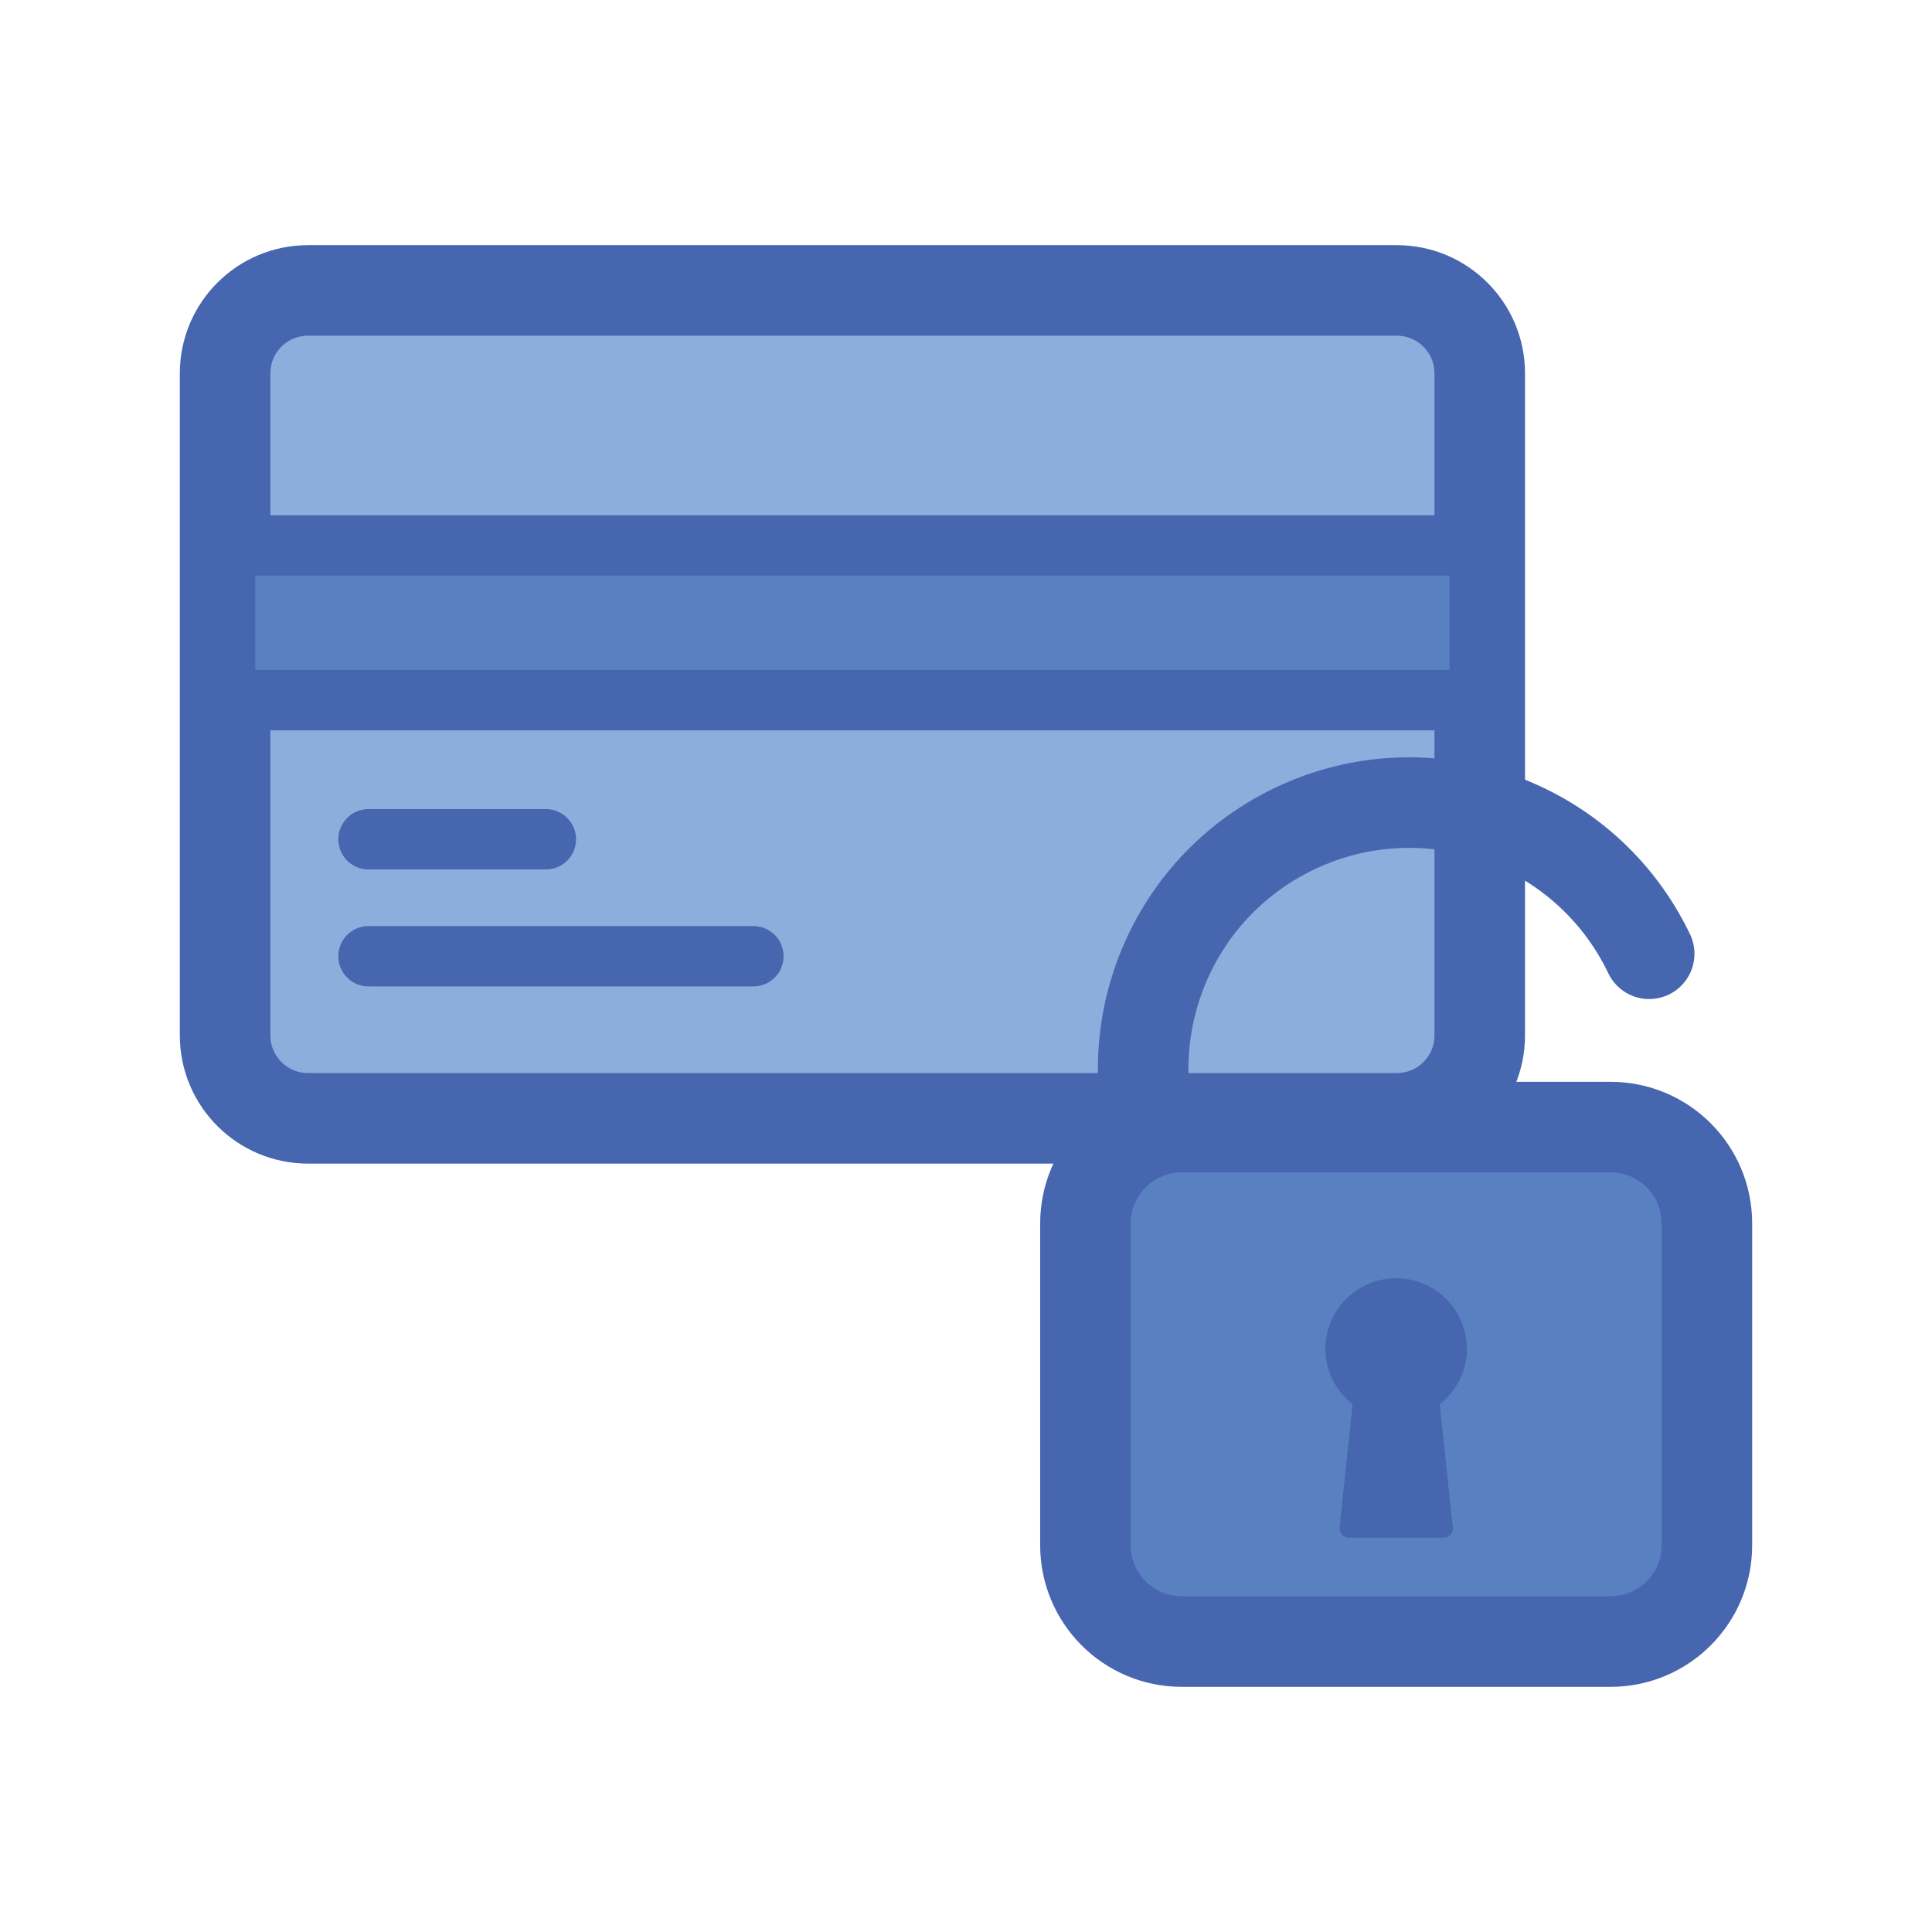 <?xml version="1.0" encoding="utf-8"?>
<!-- Generator: Adobe Illustrator 19.1.0, SVG Export Plug-In . SVG Version: 6.00 Build 0)  -->
<svg version="1.1" id="Layer_1" xmlns="http://www.w3.org/2000/svg" xmlns:xlink="http://www.w3.org/1999/xlink" x="0px" y="0px"
	 viewBox="0 0 64 64" enable-background="new 0 0 64 64" xml:space="preserve">
<g>
	
		<path fill="#8CAEDC" stroke="#4766B0" stroke-width="3" stroke-linecap="round" stroke-linejoin="round" stroke-miterlimit="10" d="
		M10.203,37.046h36.069c1.516,0,2.746-1.229,2.746-2.746V12.367c0-1.516-1.229-2.746-2.746-2.746H10.203
		c-1.516,0-2.746,1.229-2.746,2.746V34.3C7.457,35.816,8.687,37.046,10.203,37.046z"/>
	
		<rect x="7.457" y="18.068" fill="#5981C1" stroke="#4766B0" stroke-width="2" stroke-linecap="round" stroke-linejoin="round" stroke-miterlimit="10" width="41.561" height="5.125"/>
	<g>
		
			<line fill="#5981C1" stroke="#4766B0" stroke-width="2" stroke-linecap="round" stroke-linejoin="round" stroke-miterlimit="10" x1="12.207" y1="27.802" x2="18.082" y2="27.802"/>
		
			<line fill="#5981C1" stroke="#4766B0" stroke-width="2" stroke-linecap="round" stroke-linejoin="round" stroke-miterlimit="10" x1="12.207" y1="31.677" x2="24.957" y2="31.677"/>
	</g>
	<g>
		<path fill="none" stroke="#4766B0" stroke-width="3" stroke-linecap="round" stroke-linejoin="round" stroke-miterlimit="10" d="
			M54.631,31.595c-2.102-4.39-7.364-6.244-11.754-4.142s-6.244,7.364-4.142,11.754"/>
		
			<path fill="#5981C1" stroke="#4766B0" stroke-width="3" stroke-linecap="round" stroke-linejoin="round" stroke-miterlimit="10" d="
			M53.353,54.379H39.147c-1.762,0-3.19-1.428-3.19-3.19V40.527c0-1.762,1.428-3.19,3.19-3.19h14.206c1.762,0,3.19,1.428,3.19,3.19
			v10.662C56.543,52.951,55.115,54.379,53.353,54.379z"/>
		<g>
			<g>
				<g>
					<g>
						<g>
							<g>
								<path fill="#4766B0" d="M48.593,44.687c0-1.294-1.049-2.344-2.343-2.344c-1.294,0-2.344,1.05-2.344,2.344
									c0,0.746,0.355,1.403,0.899,1.832l-0.429,4.074c-0.009,0.087,0.02,0.175,0.078,0.241c0.06,0.066,0.144,0.104,0.233,0.104
									h3.126c0.005,0.001,0.01,0,0.012,0c0.172,0,0.313-0.14,0.313-0.313c0-0.042-0.009-0.082-0.023-0.118l-0.42-3.988
									C48.238,46.09,48.593,45.433,48.593,44.687z"/>
							</g>
						</g>
					</g>
				</g>
			</g>
		</g>
	</g>
</g>
</svg>
